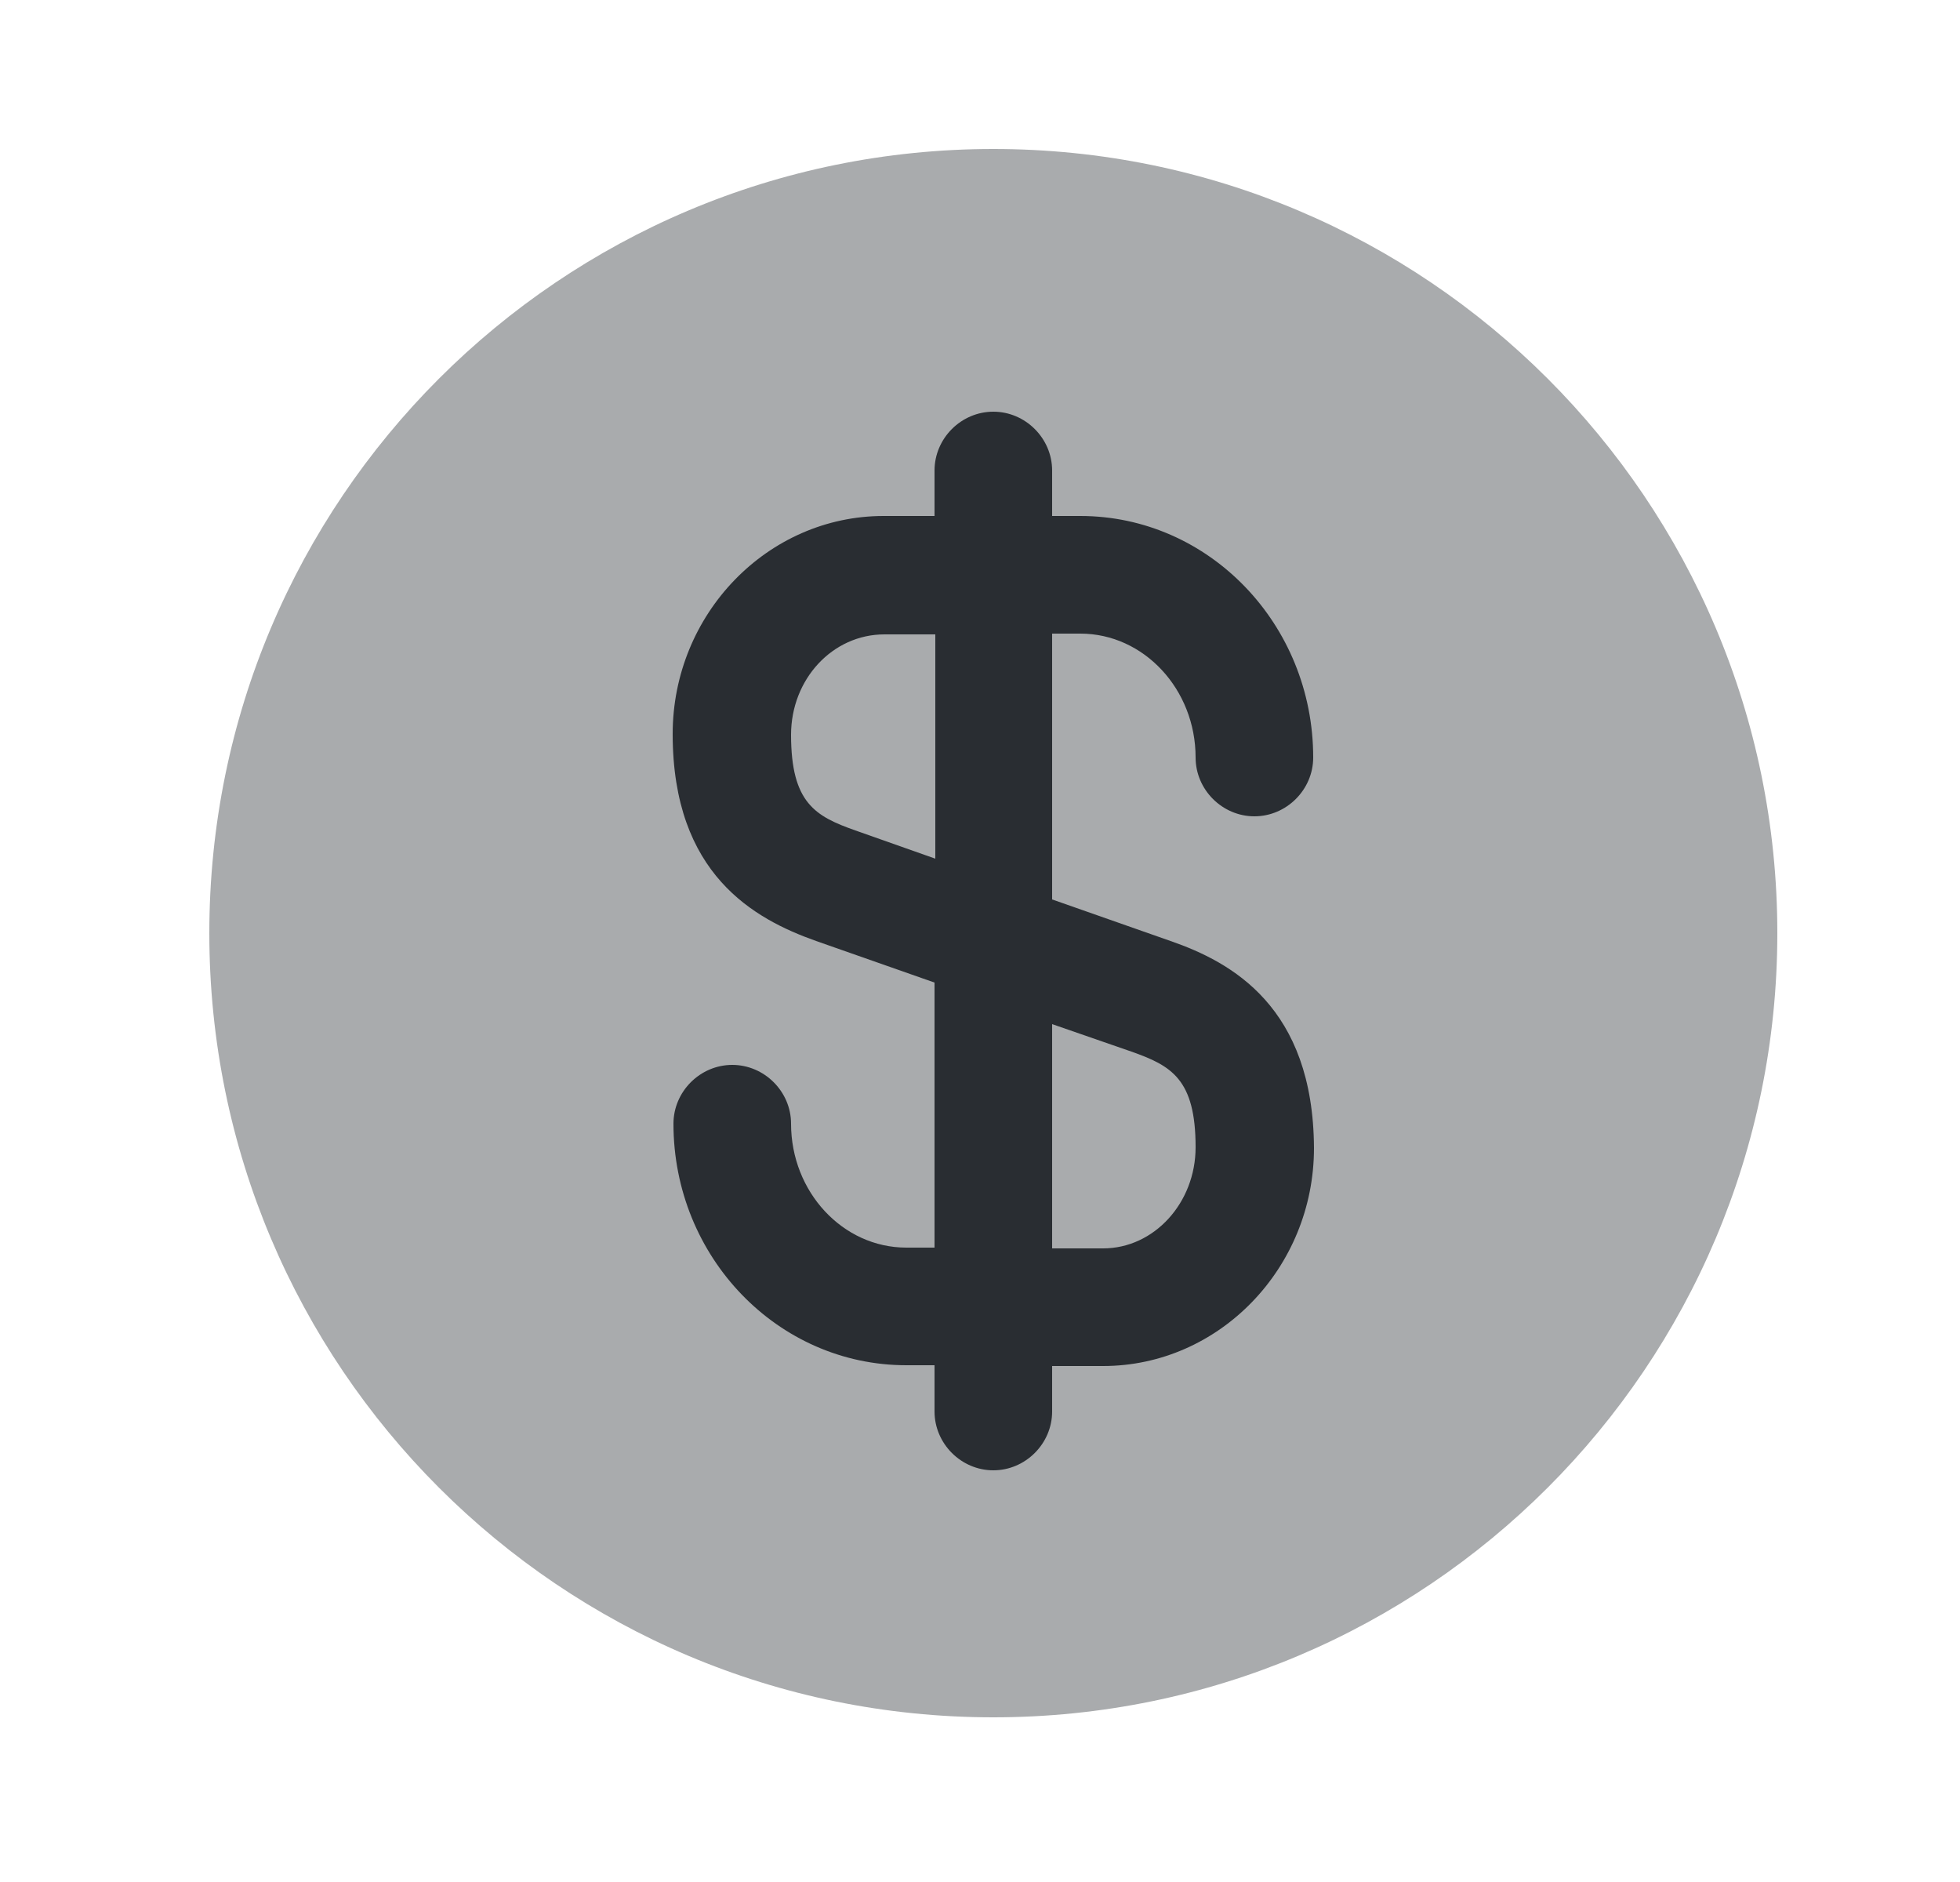 <svg width="25" height="24" viewBox="0 0 25 24" fill="none" xmlns="http://www.w3.org/2000/svg">
<path opacity="0.4" d="M12.67 21.9C18.193 21.9 22.67 17.423 22.67 11.9C22.67 6.377 18.193 1.9 12.67 1.9C7.147 1.9 2.67 6.377 2.67 11.9C2.67 17.423 7.147 21.9 12.67 21.9Z" fill="#292D32"/>
<path d="M14.93 12L13.42 11.47V8.08H13.78C14.59 8.08 15.25 8.79 15.25 9.66C15.25 10.07 15.59 10.41 16 10.41C16.41 10.41 16.75 10.07 16.75 9.66C16.75 7.96 15.42 6.58 13.78 6.58H13.42V6C13.42 5.59 13.08 5.25 12.67 5.25C12.26 5.25 11.92 5.59 11.92 6V6.58H11.27C9.79 6.58 8.58 7.83 8.58 9.36C8.58 11.15 9.62 11.72 10.41 12L11.92 12.53V15.91H11.56C10.75 15.91 10.09 15.2 10.09 14.33C10.09 13.92 9.75 13.58 9.34 13.58C8.93 13.58 8.59 13.92 8.59 14.33C8.59 16.03 9.92 17.41 11.56 17.41H11.92V18C11.92 18.41 12.26 18.75 12.67 18.75C13.08 18.75 13.42 18.41 13.42 18V17.42H14.07C15.55 17.42 16.76 16.17 16.76 14.64C16.75 12.84 15.71 12.27 14.93 12ZM10.91 10.59C10.4 10.41 10.09 10.24 10.09 9.37C10.09 8.66 10.62 8.09 11.28 8.09H11.93V10.95L10.91 10.59ZM14.07 15.92H13.42V13.06L14.43 13.41C14.94 13.59 15.25 13.76 15.25 14.63C15.25 15.34 14.72 15.92 14.07 15.92Z" fill="#292D32"/>
</svg>
